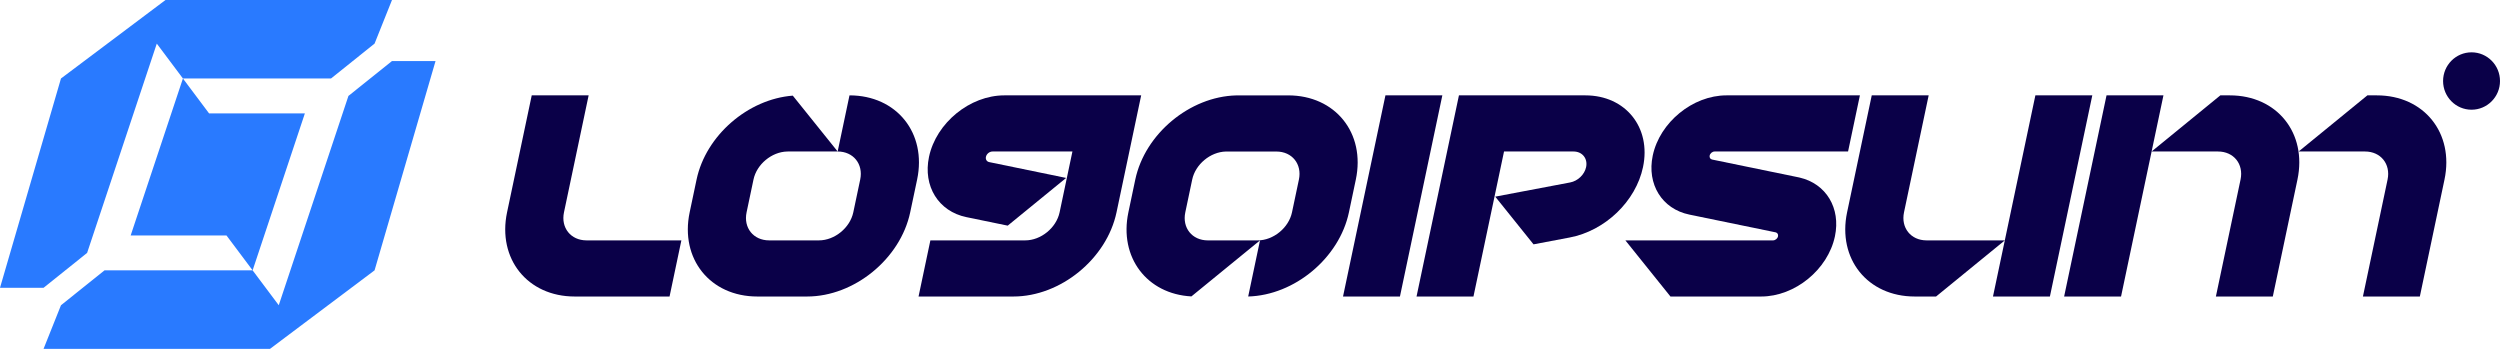 <svg width="172" height="24" viewBox="0 0 172 24" fill="none" xmlns="http://www.w3.org/2000/svg">
<g clip-path="url(#clip0_8_46)">
<path d="M40.353 16.538H46.879L46.065 20.4H39.539C36.295 20.4 34.212 17.806 34.886 14.607L36.583 6.561H40.498L38.802 14.607C38.577 15.673 39.272 16.538 40.353 16.538Z" fill="#0A0048"/>
<path d="M78.513 6.561L76.817 14.607C76.143 17.806 72.966 20.4 69.722 20.4H63.196L64.01 16.538H70.536C71.617 16.538 72.676 15.673 72.901 14.607L73.783 10.423H68.283C68.077 10.423 67.875 10.588 67.832 10.791C67.795 10.967 67.889 11.118 68.056 11.152L73.35 12.242L69.331 15.524L66.49 14.939C64.568 14.544 63.491 12.807 63.916 10.791C64.409 8.455 66.728 6.561 69.097 6.561H78.513Z" fill="#0A0048"/>
<path fill-rule="evenodd" clip-rule="evenodd" d="M88.628 6.562C91.872 6.562 93.955 9.156 93.281 12.355L92.806 14.608C92.143 17.754 89.061 20.314 85.875 20.399L86.688 16.539L81.969 20.393C78.907 20.23 76.98 17.703 77.633 14.608L78.107 12.355C78.772 9.206 81.86 6.644 85.05 6.564L85.202 6.562H88.628ZM84.338 10.425C83.274 10.451 82.244 11.306 82.023 12.355L81.549 14.608C81.323 15.675 82.018 16.539 83.099 16.539H86.525C87.606 16.539 88.665 15.675 88.89 14.608L89.365 12.355C89.59 11.289 88.895 10.425 87.814 10.425H84.388L84.338 10.425Z" fill="#0A0048"/>
<path d="M96.316 20.4H92.4L95.318 6.561H99.233L96.316 20.4Z" fill="#0A0048"/>
<path d="M109.074 6.561C111.839 6.561 113.615 8.772 113.039 11.499C112.544 13.852 110.432 15.878 107.994 16.34L105.507 16.811L102.872 13.529L108.025 12.553C108.556 12.453 109.016 12.011 109.124 11.499C109.249 10.905 108.862 10.423 108.26 10.423H103.477L101.374 20.4H97.458L100.375 6.561H109.074Z" fill="#0A0048"/>
<path d="M127.961 6.561L127.147 10.423H117.967C117.81 10.423 117.658 10.549 117.625 10.703C117.596 10.836 117.668 10.951 117.795 10.977L123.723 12.197L123.811 12.216C125.637 12.638 126.653 14.315 126.243 16.259C125.761 18.546 123.49 20.4 121.171 20.4H114.928L111.826 16.538H121.985C122.142 16.538 122.294 16.413 122.327 16.259C122.354 16.134 122.293 16.025 122.181 15.99L122.157 15.984L116.229 14.764C114.348 14.377 113.293 12.677 113.709 10.703C114.191 8.416 116.462 6.561 118.781 6.561H127.961Z" fill="#0A0048"/>
<path d="M130.996 14.607C130.772 15.673 131.466 16.538 132.547 16.538H137.931L140.034 6.561H143.95L141.033 20.4H137.117L137.931 16.538L133.201 20.4H131.733C128.489 20.4 126.406 17.806 127.08 14.607L128.776 6.561H132.692L130.996 14.607Z" fill="#0A0048"/>
<path d="M148.845 6.561L148.031 10.423L152.76 6.561H153.413C156.657 6.561 158.74 9.155 158.065 12.354L156.369 20.4H152.453L154.15 12.354C154.375 11.288 153.68 10.423 152.599 10.423H148.031L145.928 20.4H142.012L144.929 6.561H148.845Z" fill="#0A0048"/>
<path d="M163.528 6.561C166.772 6.561 168.855 9.155 168.181 12.354L166.485 20.4H162.569L164.265 12.354C164.489 11.288 163.796 10.423 162.714 10.423H158.146L162.876 6.561H163.528Z" fill="#0A0048"/>
<path fill-rule="evenodd" clip-rule="evenodd" d="M58.445 6.561C61.689 6.561 63.772 9.155 63.098 12.354L62.622 14.607C61.948 17.806 58.772 20.4 55.528 20.4H52.102C48.858 20.4 46.775 17.806 47.449 14.607L47.924 12.354C48.566 9.311 51.471 6.816 54.544 6.58L57.631 10.423L58.445 6.561ZM54.154 10.424C53.091 10.45 52.061 11.304 51.84 12.354L51.365 14.607C51.14 15.673 51.834 16.538 52.916 16.538H56.342C57.423 16.538 58.482 15.673 58.707 14.607L59.182 12.354C59.407 11.288 58.712 10.423 57.631 10.423H54.205L54.154 10.424Z" fill="#0A0048"/>
<path d="M172 5.574C172 6.664 171.123 7.548 170.042 7.548C168.961 7.548 168.084 6.664 168.084 5.574C168.084 4.484 168.961 3.6 170.042 3.6C171.123 3.6 172 4.484 172 5.574Z" fill="#0A0048"/>
<path d="M25.77 18.6L18.578 24H2.997L4.195 21L7.192 18.6H17.38L19.178 21L23.972 6.6L26.969 4.2H29.965L25.77 18.6ZM25.77 3L22.773 5.4H12.585L10.787 3L5.993 17.4L2.997 19.8H0L4.195 5.4L11.387 0H26.969L25.77 3ZM14.383 7.8H20.976L17.38 18.6L15.582 16.2H8.99L12.585 5.4L14.383 7.8Z" fill="#297AFF"/>
</g>
<defs>
<clipPath id="clip0_8_46">
<rect width="172" height="24" fill="white"/>
</clipPath>
</defs>
</svg>
